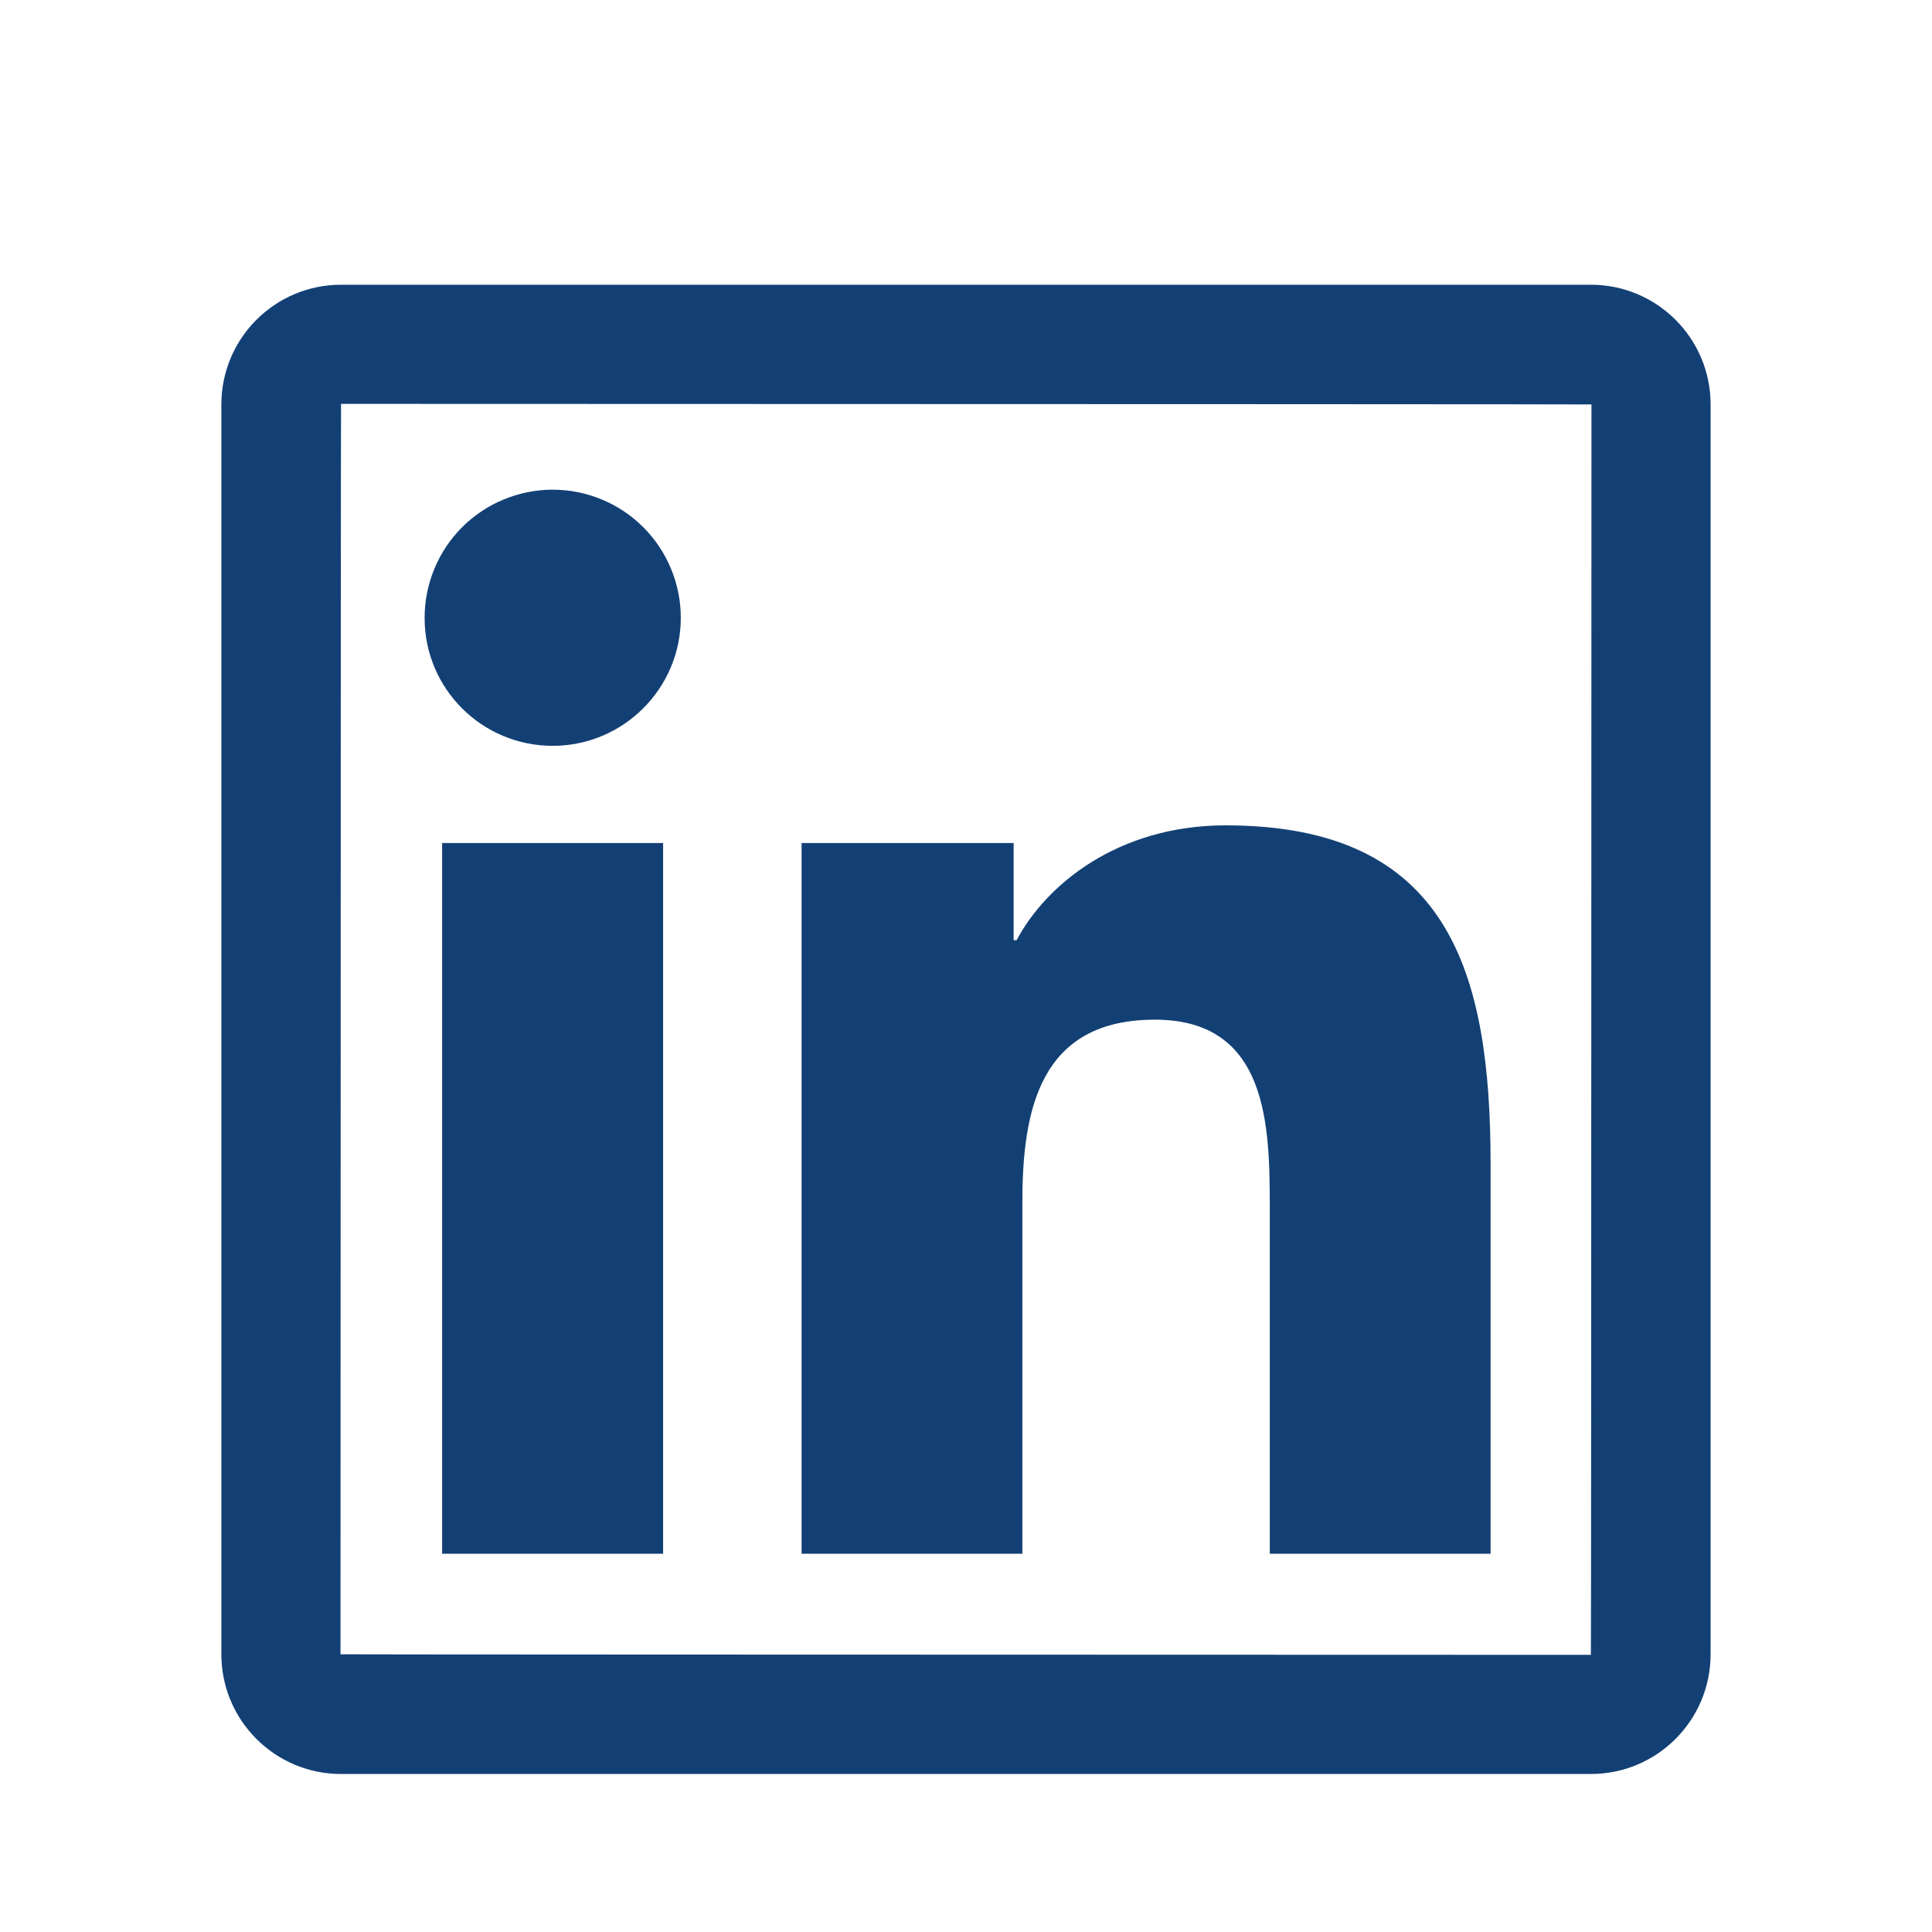 <svg width="50" height="50" viewBox="0 0 50 50" fill="none" xmlns="http://www.w3.org/2000/svg">
<g id="ant-design:linkedin-outlined">
<g id="Vector" filter="url(#filter0_d_736_5124)">
<path d="M41.172 5.396H8.826C7.116 5.396 5.729 6.783 5.729 8.494V40.84C5.729 42.55 7.116 43.938 8.826 43.938H41.172C42.883 43.938 44.27 42.55 44.27 40.84V8.494C44.27 6.783 42.883 5.396 41.172 5.396ZM41.172 40.854C19.599 40.849 8.812 40.845 8.812 40.84C8.817 19.266 8.821 8.479 8.826 8.479C30.4 8.484 41.187 8.489 41.187 8.494C41.182 30.067 41.177 40.854 41.172 40.854ZM11.442 19.844H17.161V38.238H11.442V19.844ZM14.304 17.329C16.13 17.329 17.619 15.845 17.619 14.015C17.619 13.579 17.533 13.149 17.366 12.746C17.2 12.344 16.956 11.979 16.648 11.671C16.34 11.363 15.975 11.119 15.572 10.953C15.17 10.786 14.739 10.7 14.304 10.7C13.869 10.7 13.438 10.786 13.036 10.953C12.633 11.119 12.268 11.363 11.96 11.671C11.652 11.979 11.408 12.344 11.242 12.746C11.075 13.149 10.989 13.579 10.989 14.015C10.985 15.845 12.469 17.329 14.304 17.329ZM26.459 29.137C26.459 26.738 26.917 24.416 29.889 24.416C32.819 24.416 32.862 27.157 32.862 29.292V38.238H38.576V28.15C38.576 23.197 37.506 19.387 31.72 19.387C28.94 19.387 27.076 20.914 26.31 22.359H26.233V19.844H20.745V38.238H26.459V29.137Z" fill="#134074"/>
</g>
</g>
<defs>
<filter id="filter0_d_736_5124" x="3.755" y="5.396" width="42.488" height="42.488" filterUnits="userSpaceOnUse" color-interpolation-filters="sRGB">
<feFlood flood-opacity="0" result="BackgroundImageFix"/>
<feColorMatrix in="SourceAlpha" type="matrix" values="0 0 0 0 0 0 0 0 0 0 0 0 0 0 0 0 0 0 127 0" result="hardAlpha"/>
<feOffset dy="1.973"/>
<feGaussianBlur stdDeviation="0.987"/>
<feComposite in2="hardAlpha" operator="out"/>
<feColorMatrix type="matrix" values="0 0 0 0 0 0 0 0 0 0 0 0 0 0 0 0 0 0 0.25 0"/>
<feBlend mode="normal" in2="BackgroundImageFix" result="effect1_dropShadow_736_5124"/>
<feBlend mode="normal" in="SourceGraphic" in2="effect1_dropShadow_736_5124" result="shape"/>
</filter>
</defs>
</svg>
